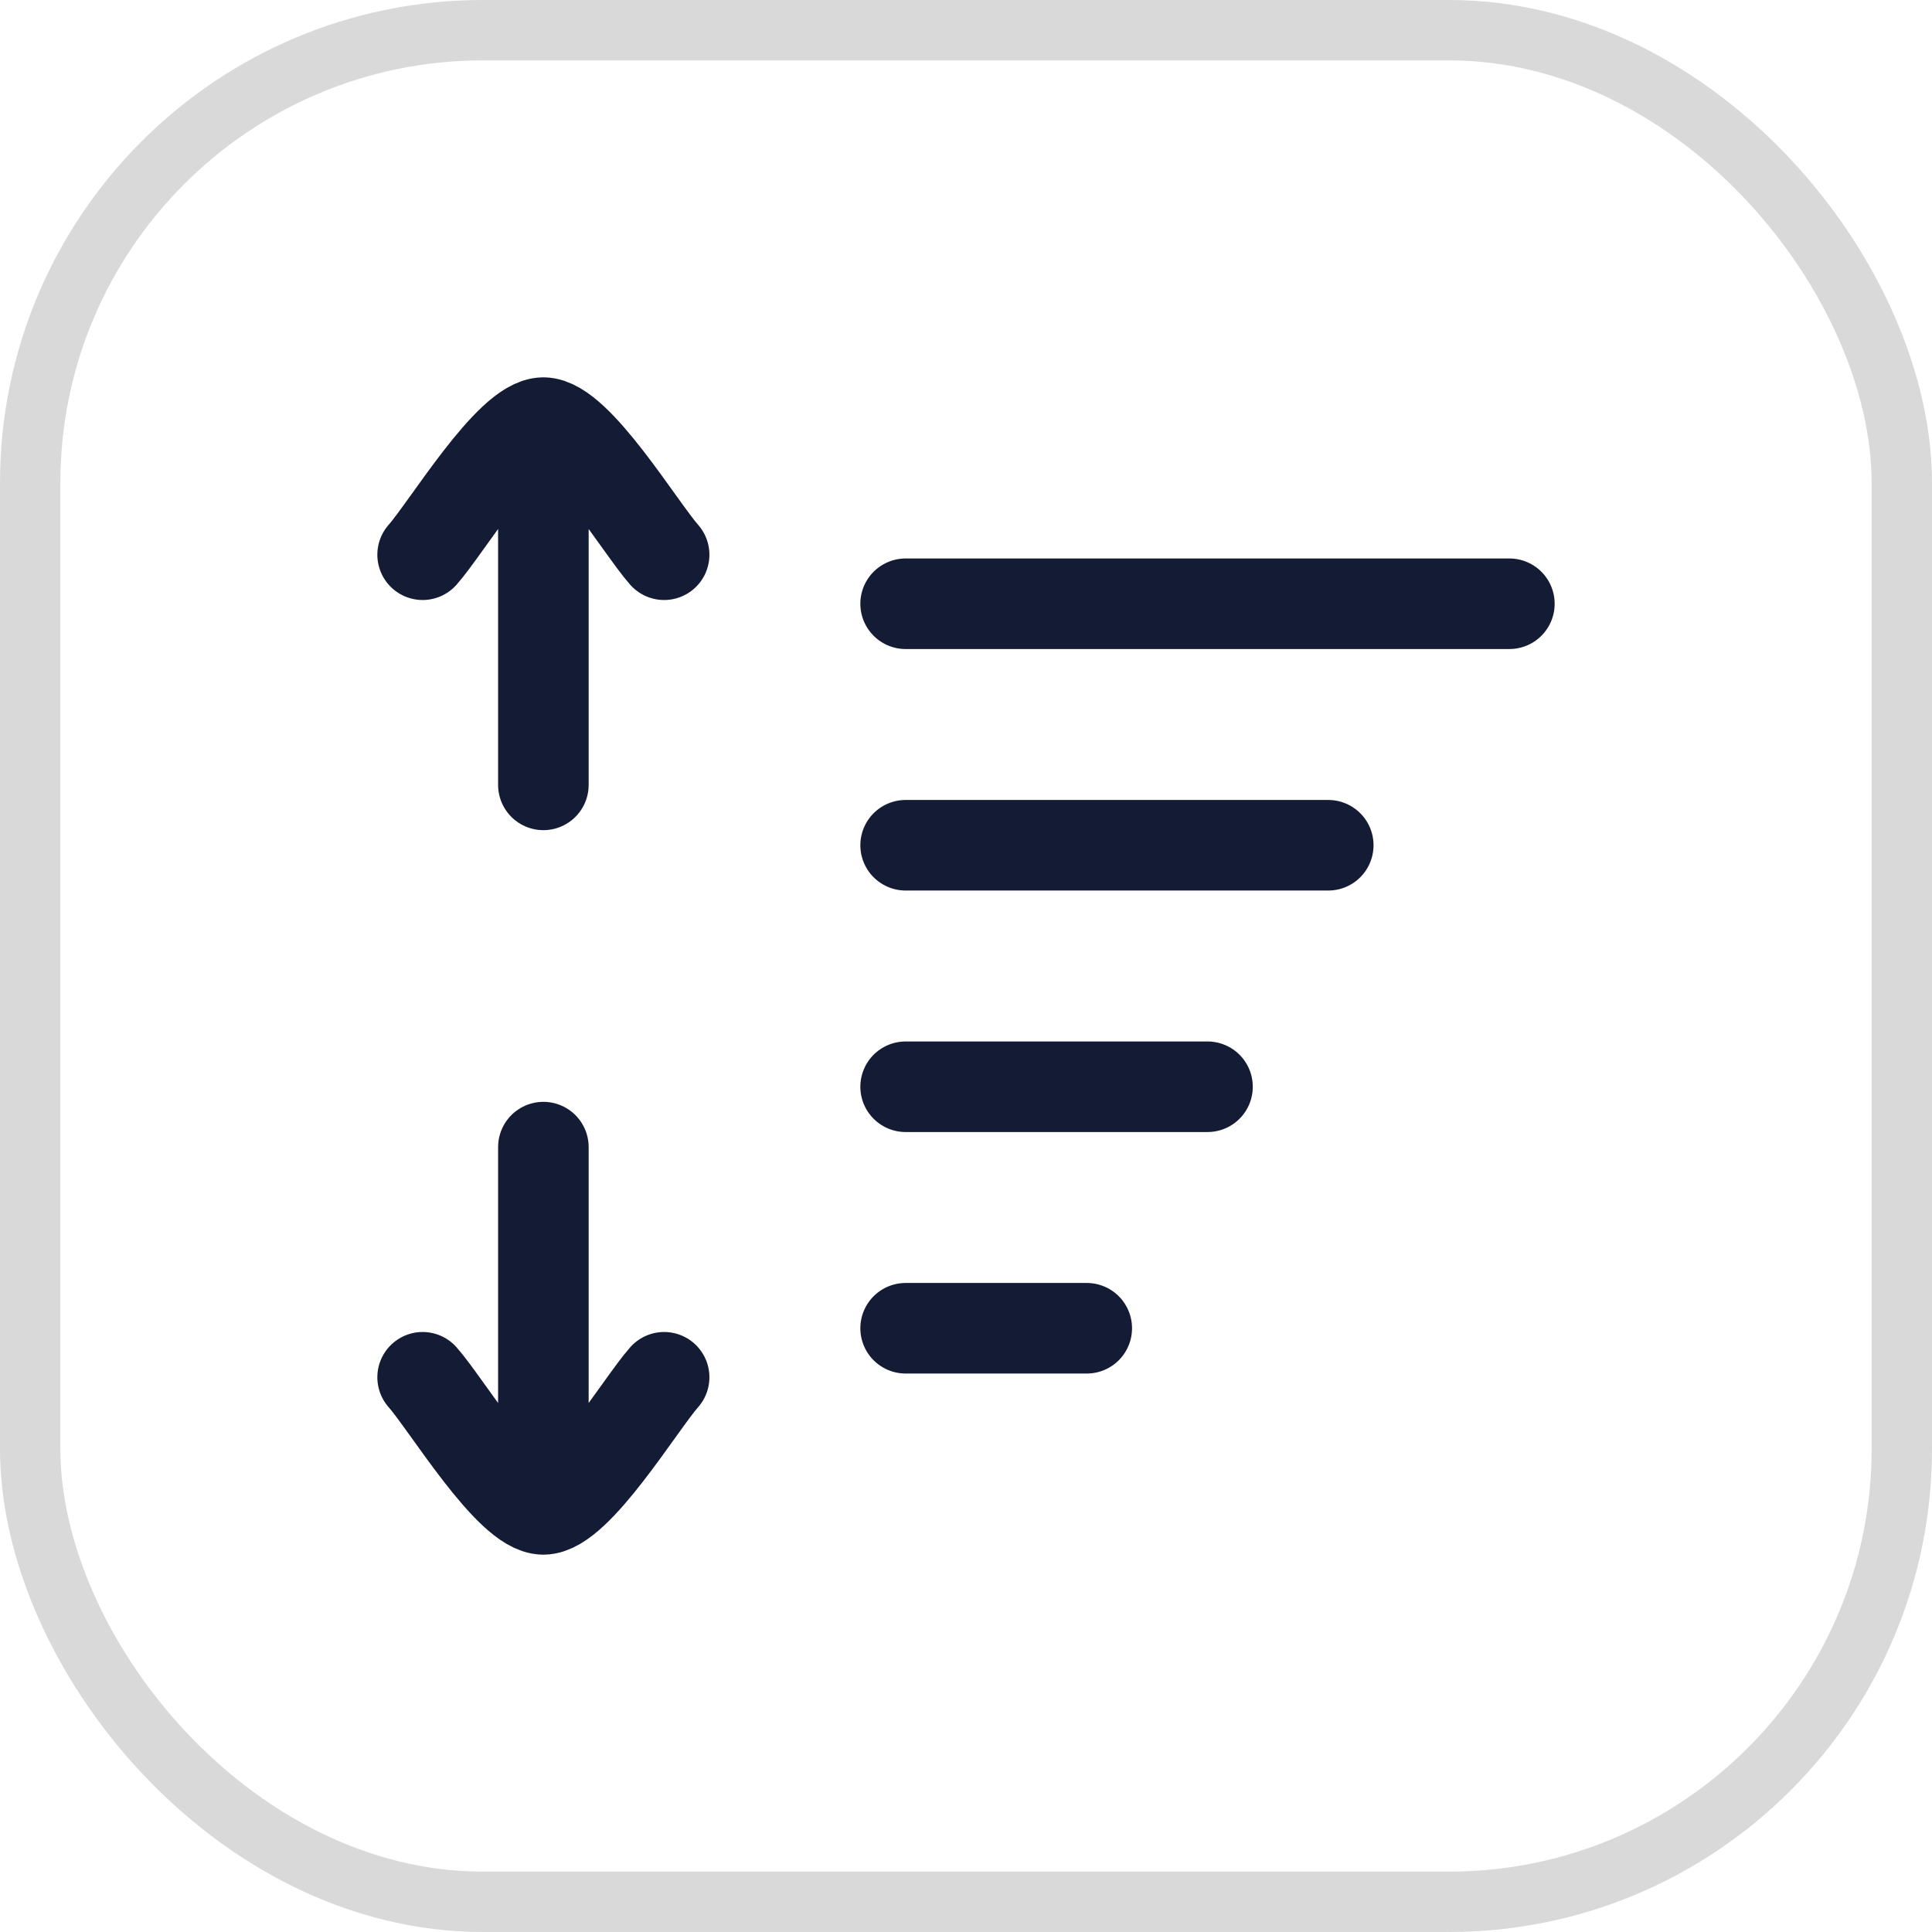 <svg width="32" height="32" viewBox="0 0 32 32" fill="none" xmlns="http://www.w3.org/2000/svg">
<rect x="0.5" y="0.5" width="31" height="31" rx="7.5" stroke="black" stroke-opacity="0.15"/>
<path d="M15 14H22" stroke="#141B34" stroke-width="1.5" stroke-linecap="round" stroke-linejoin="round"/>
<path d="M15 18H20" stroke="#141B34" stroke-width="1.5" stroke-linecap="round" stroke-linejoin="round"/>
<path d="M15 22H18" stroke="#141B34" stroke-width="1.5" stroke-linecap="round" stroke-linejoin="round"/>
<path d="M15 10H25" stroke="#141B34" stroke-width="1.5" stroke-linecap="round" stroke-linejoin="round"/>
<path d="M11 22.812C10.607 23.255 9.56 25 9 25M9 25C8.44 25 7.393 23.255 7 22.812M9 25V19" stroke="#141B34" stroke-width="1.5" stroke-linecap="round" stroke-linejoin="round"/>
<path d="M7 9.188C7.393 8.745 8.44 7 9 7M9 7C9.56 7 10.607 8.745 11 9.188M9 7V13" stroke="#141B34" stroke-width="1.5" stroke-linecap="round" stroke-linejoin="round"/>
</svg>
